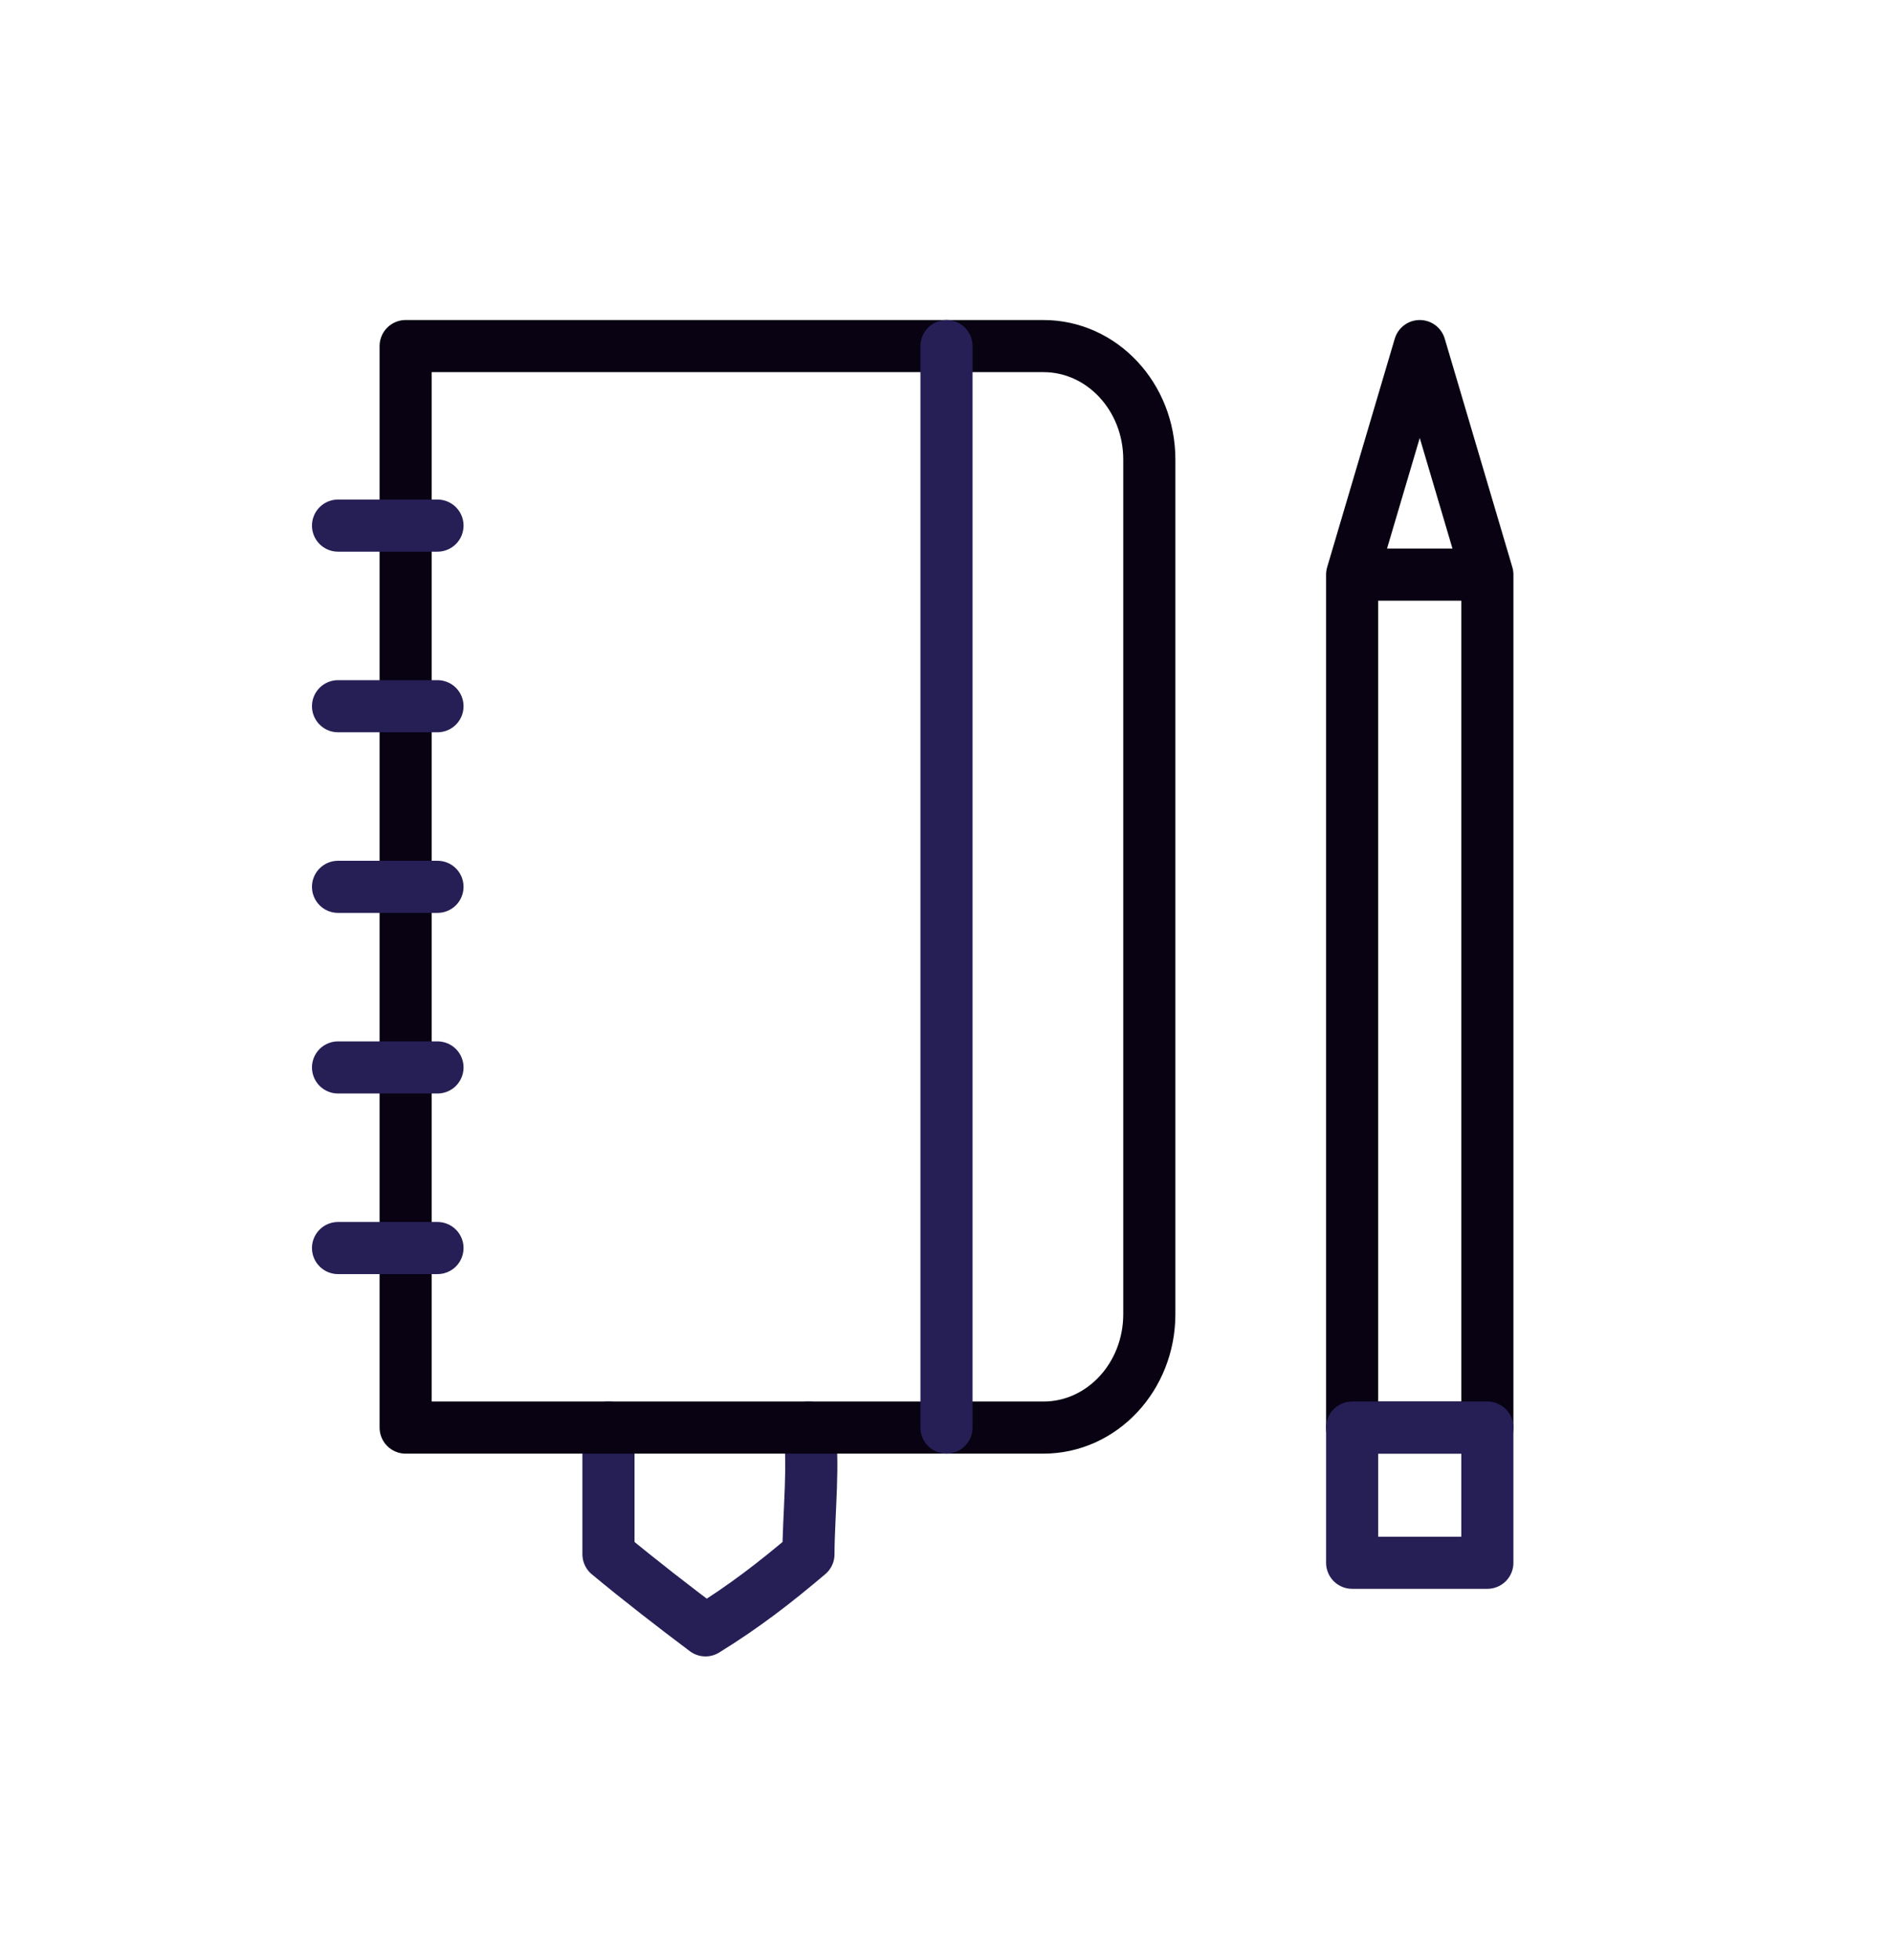 <svg width="28" height="29" viewBox="0 0 28 29" fill="none" xmlns="http://www.w3.org/2000/svg">
<path d="M20 21.12V8.501H22V21.12H20ZM21 5.12L22 8.501H21H20L21 5.12Z" stroke="#080212" stroke-width="0.771" stroke-linecap="round" stroke-linejoin="round"/>
<path d="M22 21.12V23.12H20V21.12H22Z" stroke="#261F56" stroke-width="0.771" stroke-linecap="round" stroke-linejoin="round"/>
<path d="M9 21.12V22.994C9.461 23.377 9.978 23.777 10.435 24.12C11.014 23.763 11.472 23.406 11.958 22.994C11.958 22.434 12.053 21.558 11.958 21.12" stroke="#261F56" stroke-width="0.771" stroke-linecap="round" stroke-linejoin="round"/>
<path d="M15.434 21.12H6V5.12H15.434C16.299 5.12 17 5.871 17 6.798V19.442C17 20.369 16.299 21.12 15.434 21.12Z" stroke="#080212" stroke-width="0.771" stroke-linecap="round" stroke-linejoin="round"/>
<path d="M5 18.464H6.471M14 21.12V5.12V21.12ZM5 7.776H6.471H5ZM5 10.448H6.471H5ZM5 13.12H6.471H5ZM5 15.792H6.471H5Z" stroke="#261F56" stroke-width="0.771" stroke-linecap="round" stroke-linejoin="round"/>
</svg>
